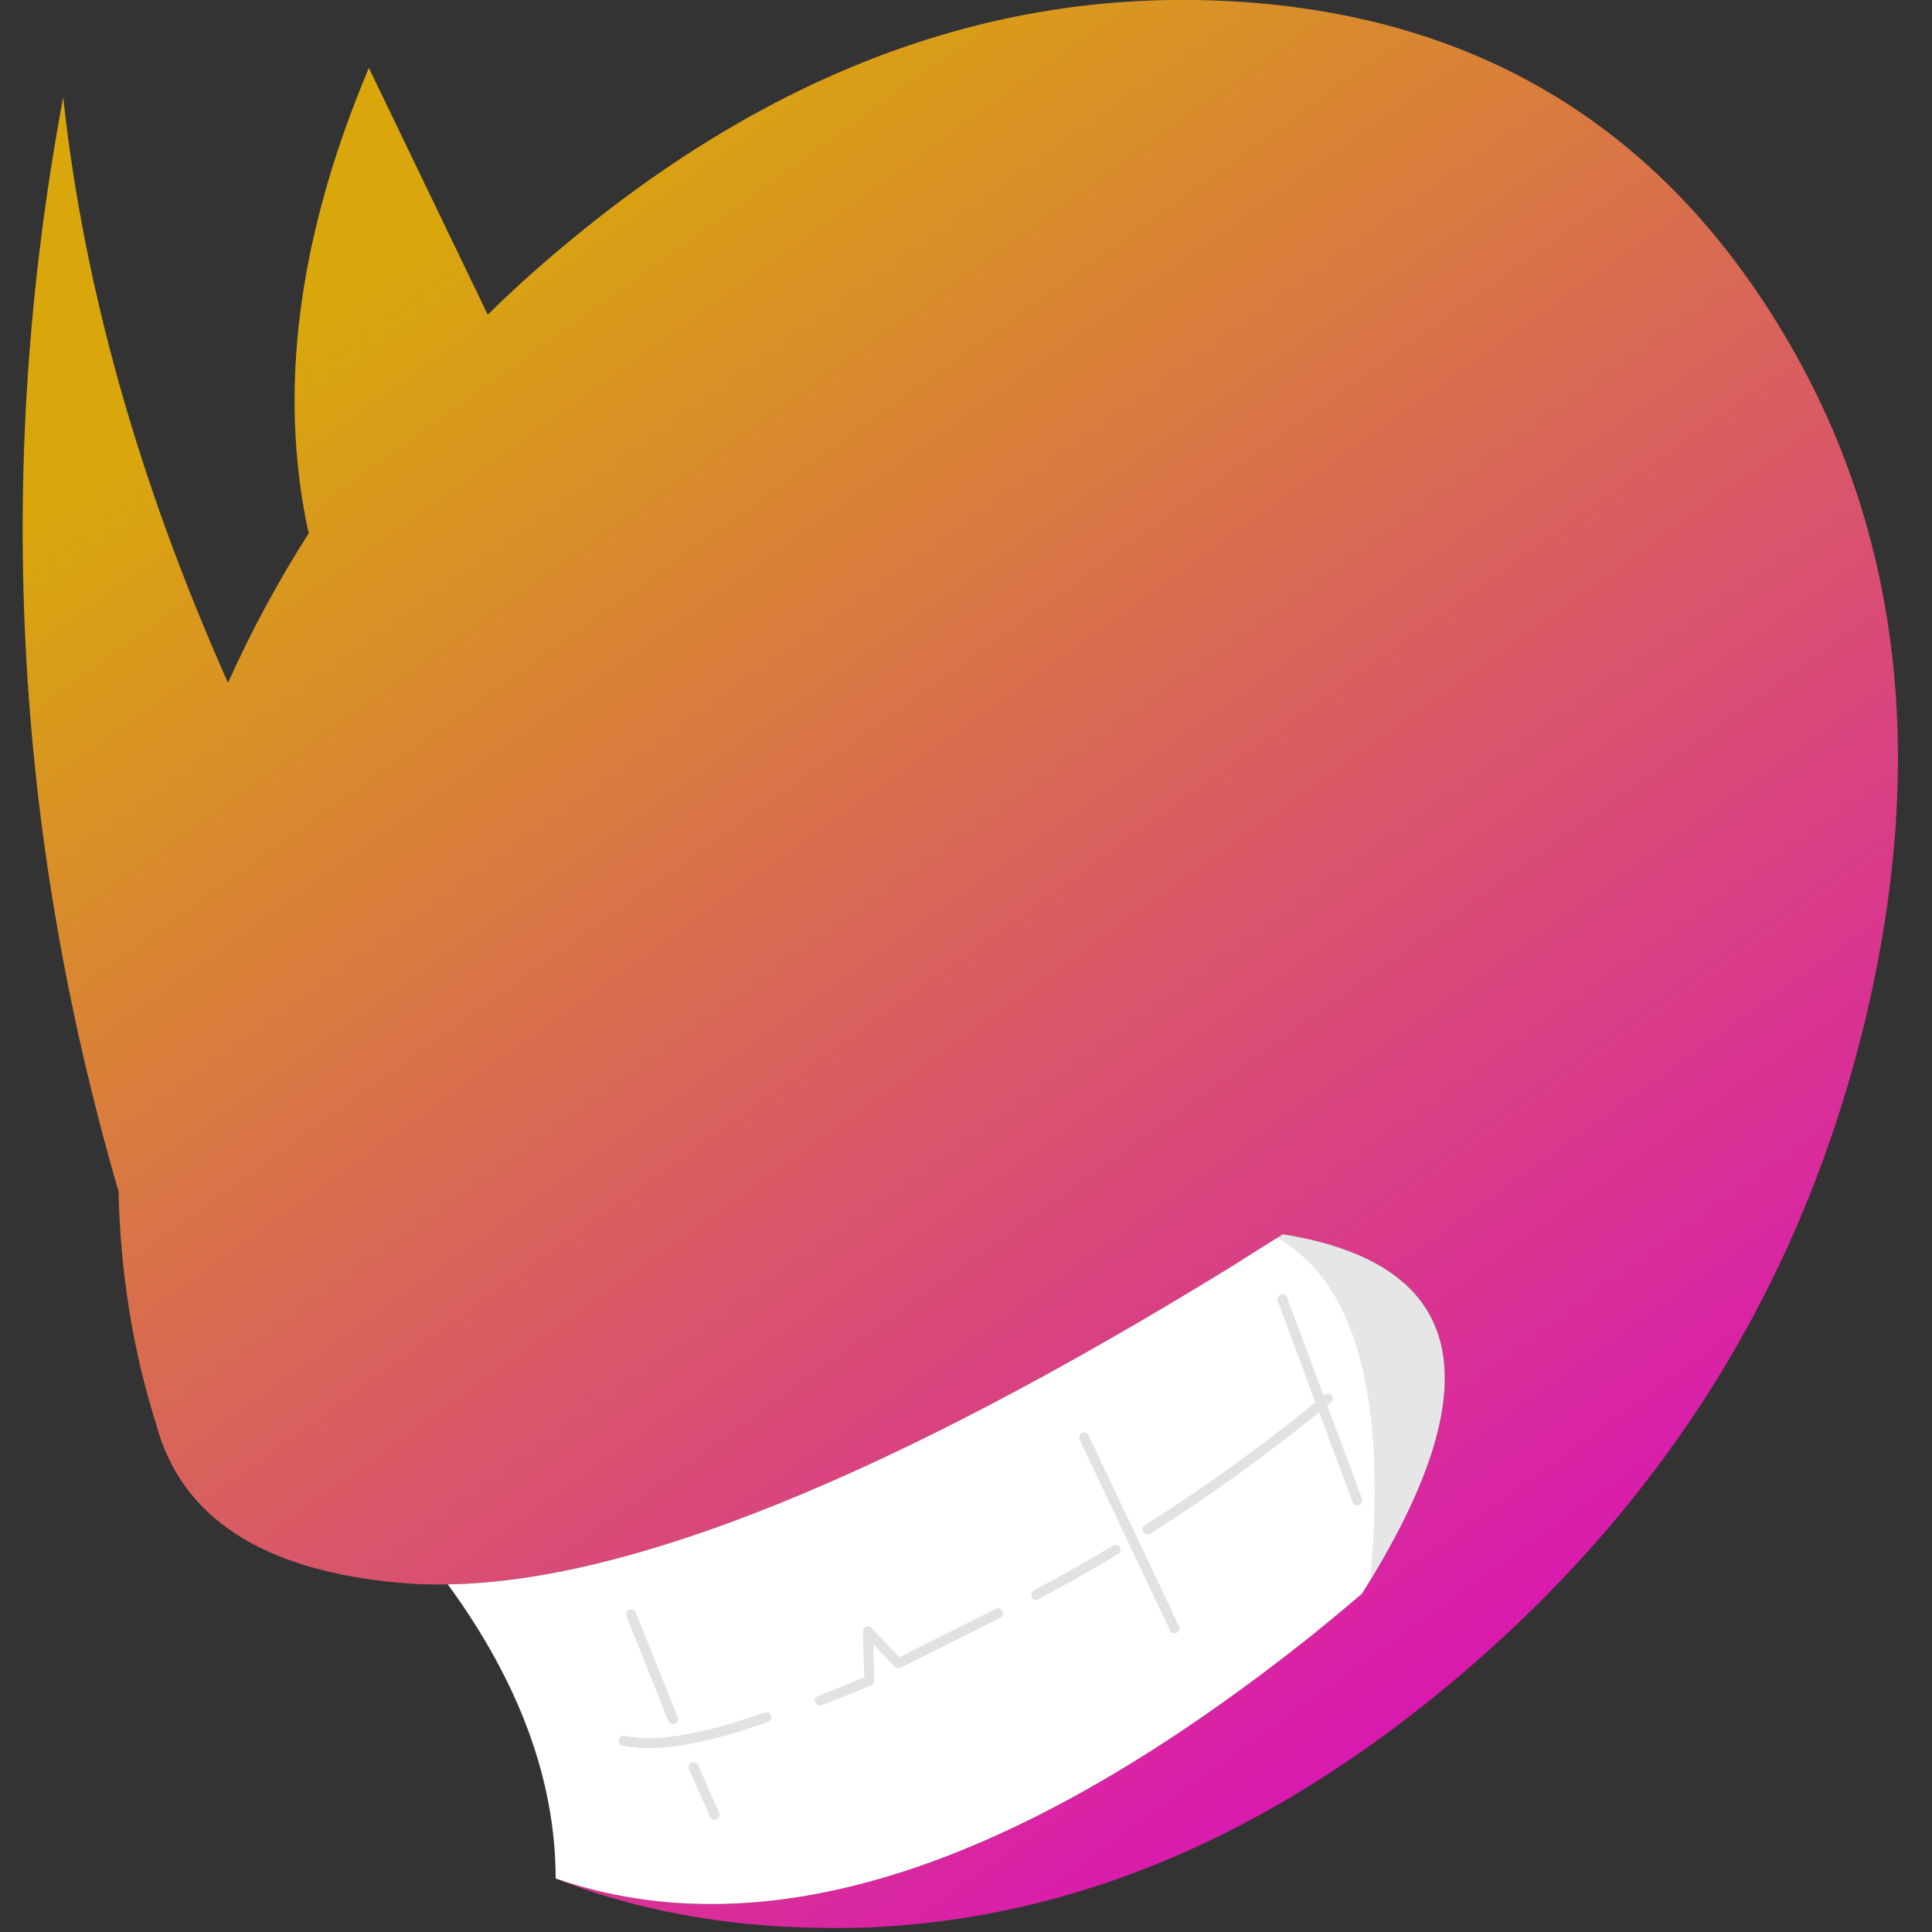 
<svg xmlns="http://www.w3.org/2000/svg" version="1.1" xmlns:xlink="http://www.w3.org/1999/xlink" preserveAspectRatio="none" x="0px" y="0px" width="340px" height="340px" viewBox="0 0 340 340">
<rect x="0" y="0" width="340" height="340" fill="#333333" stroke="none"/>
<defs>
<linearGradient id="Gradient_1" gradientUnits="userSpaceOnUse" x1="160.225" y1="177.613" x2="46.675" y2="18.987" spreadMethod="pad">
<stop  offset="0%" stop-color="#D90CBF"/>

<stop  offset="100%" stop-color="#D9A70C"/>
</linearGradient>

<g id="Layer10_0_FILL">
<path fill="url(#Gradient_1)" stroke="none" d="
M 184.55 101.65
Q 193.95 61.75 175.45 32.05 156.95 2.3 121.4 0.15 85.85 -2 54 24.75 50.1 28 46.55 31.5
L 34.65 6.8
Q 24 32.05 28.6 53.3
L 28.65 53.1
Q 28.65 53.191 28.65 53.3
L 28.65 53.35
Q 24.05 60.55 20.55 68.35 7.15 38.3 4.05 9.75 -6.25 64.75 9.6 119.3 9.6 119.45 9.6 119.55 9.9 131.6 13.35 142.55 17.1 156.6 37.75 158.45 40.052 158.667 42.55 158.6 69.946 158.192 120.9 126.85 123.5 125.2 126.15 123.55 153.95 128.05 134.05 159.55 131.65 161.6 129.3 163.5 84.981 198.925 53.35 188.05 63.531 192.102 75.85 192.85 77.1 192.9 78.35 192.95 81.45 193.05 84.55 192.95 115.3 191.7 143.25 168.25 175.1 141.5 184.55 101.65 Z"/>
</g>

<g id="Layer2_0_FILL">
<path fill="#FFFFFF" stroke="none" d="
M 42.55 158.6
Q 53.329 173.35 53.35 188.05 84.981 198.925 129.3 163.5 131.65 161.6 134.05 159.55 153.95 128.05 126.15 123.55 123.5 125.2 120.9 126.85 69.946 158.192 42.55 158.6 Z"/>
</g>

<g id="Layer0_0_FILL">
<path fill="#000000" fill-opacity="0.098" stroke="none" d="
M 126.15 123.55
Q 125.85 123.737 125.55 123.9 137.394 130.617 134.9 158.1 153.315 127.947 126.15 123.55 Z"/>
</g>

<path id="Layer1_0_1_STROKES" stroke="#E2E2E2" stroke-width="1" stroke-linejoin="round" stroke-linecap="round" fill="none" d="
M 60.9 161.6
L 65.1 172.1
M 67.15 176.9
L 69.25 181.65
M 60.15 174.25
Q 64.85 175.3 74.45 171.9
M 112.6 153.1
Q 120.2 148.3 127.5 142.55 128.75 141.55 130 140.55
L 126.1 130.05
M 130 140.55
Q 130.3 140.25 130.65 140
M 79.8 170.25
L 84.75 168.25 84.6 163.3 87.65 166.5 97.65 161.5
M 101.45 159.65
Q 105.45 157.5 109.4 155.15
M 130 140.55
L 133.6 150.2
M 106.25 143.9
L 115.3 163"/>
</defs>

<g transform="matrix( 1.758, 0, 0, 1.758, 4,0) ">
<g transform="matrix( 1, 0, 0, 1, 0,0) ">
<use xlink:href="#Layer10_0_FILL"/>
</g>

<g transform="matrix( 1, 0, 0, 1, 0,0) ">
<use xlink:href="#Layer2_0_FILL"/>
</g>

<g transform="matrix( 1, 0, 0, 1, 0,0) ">
<use xlink:href="#Layer1_0_1_STROKES"/>
</g>

<g transform="matrix( 1, 0, 0, 1, 0,0) ">
<use xlink:href="#Layer0_0_FILL"/>
</g>
</g>
</svg>
